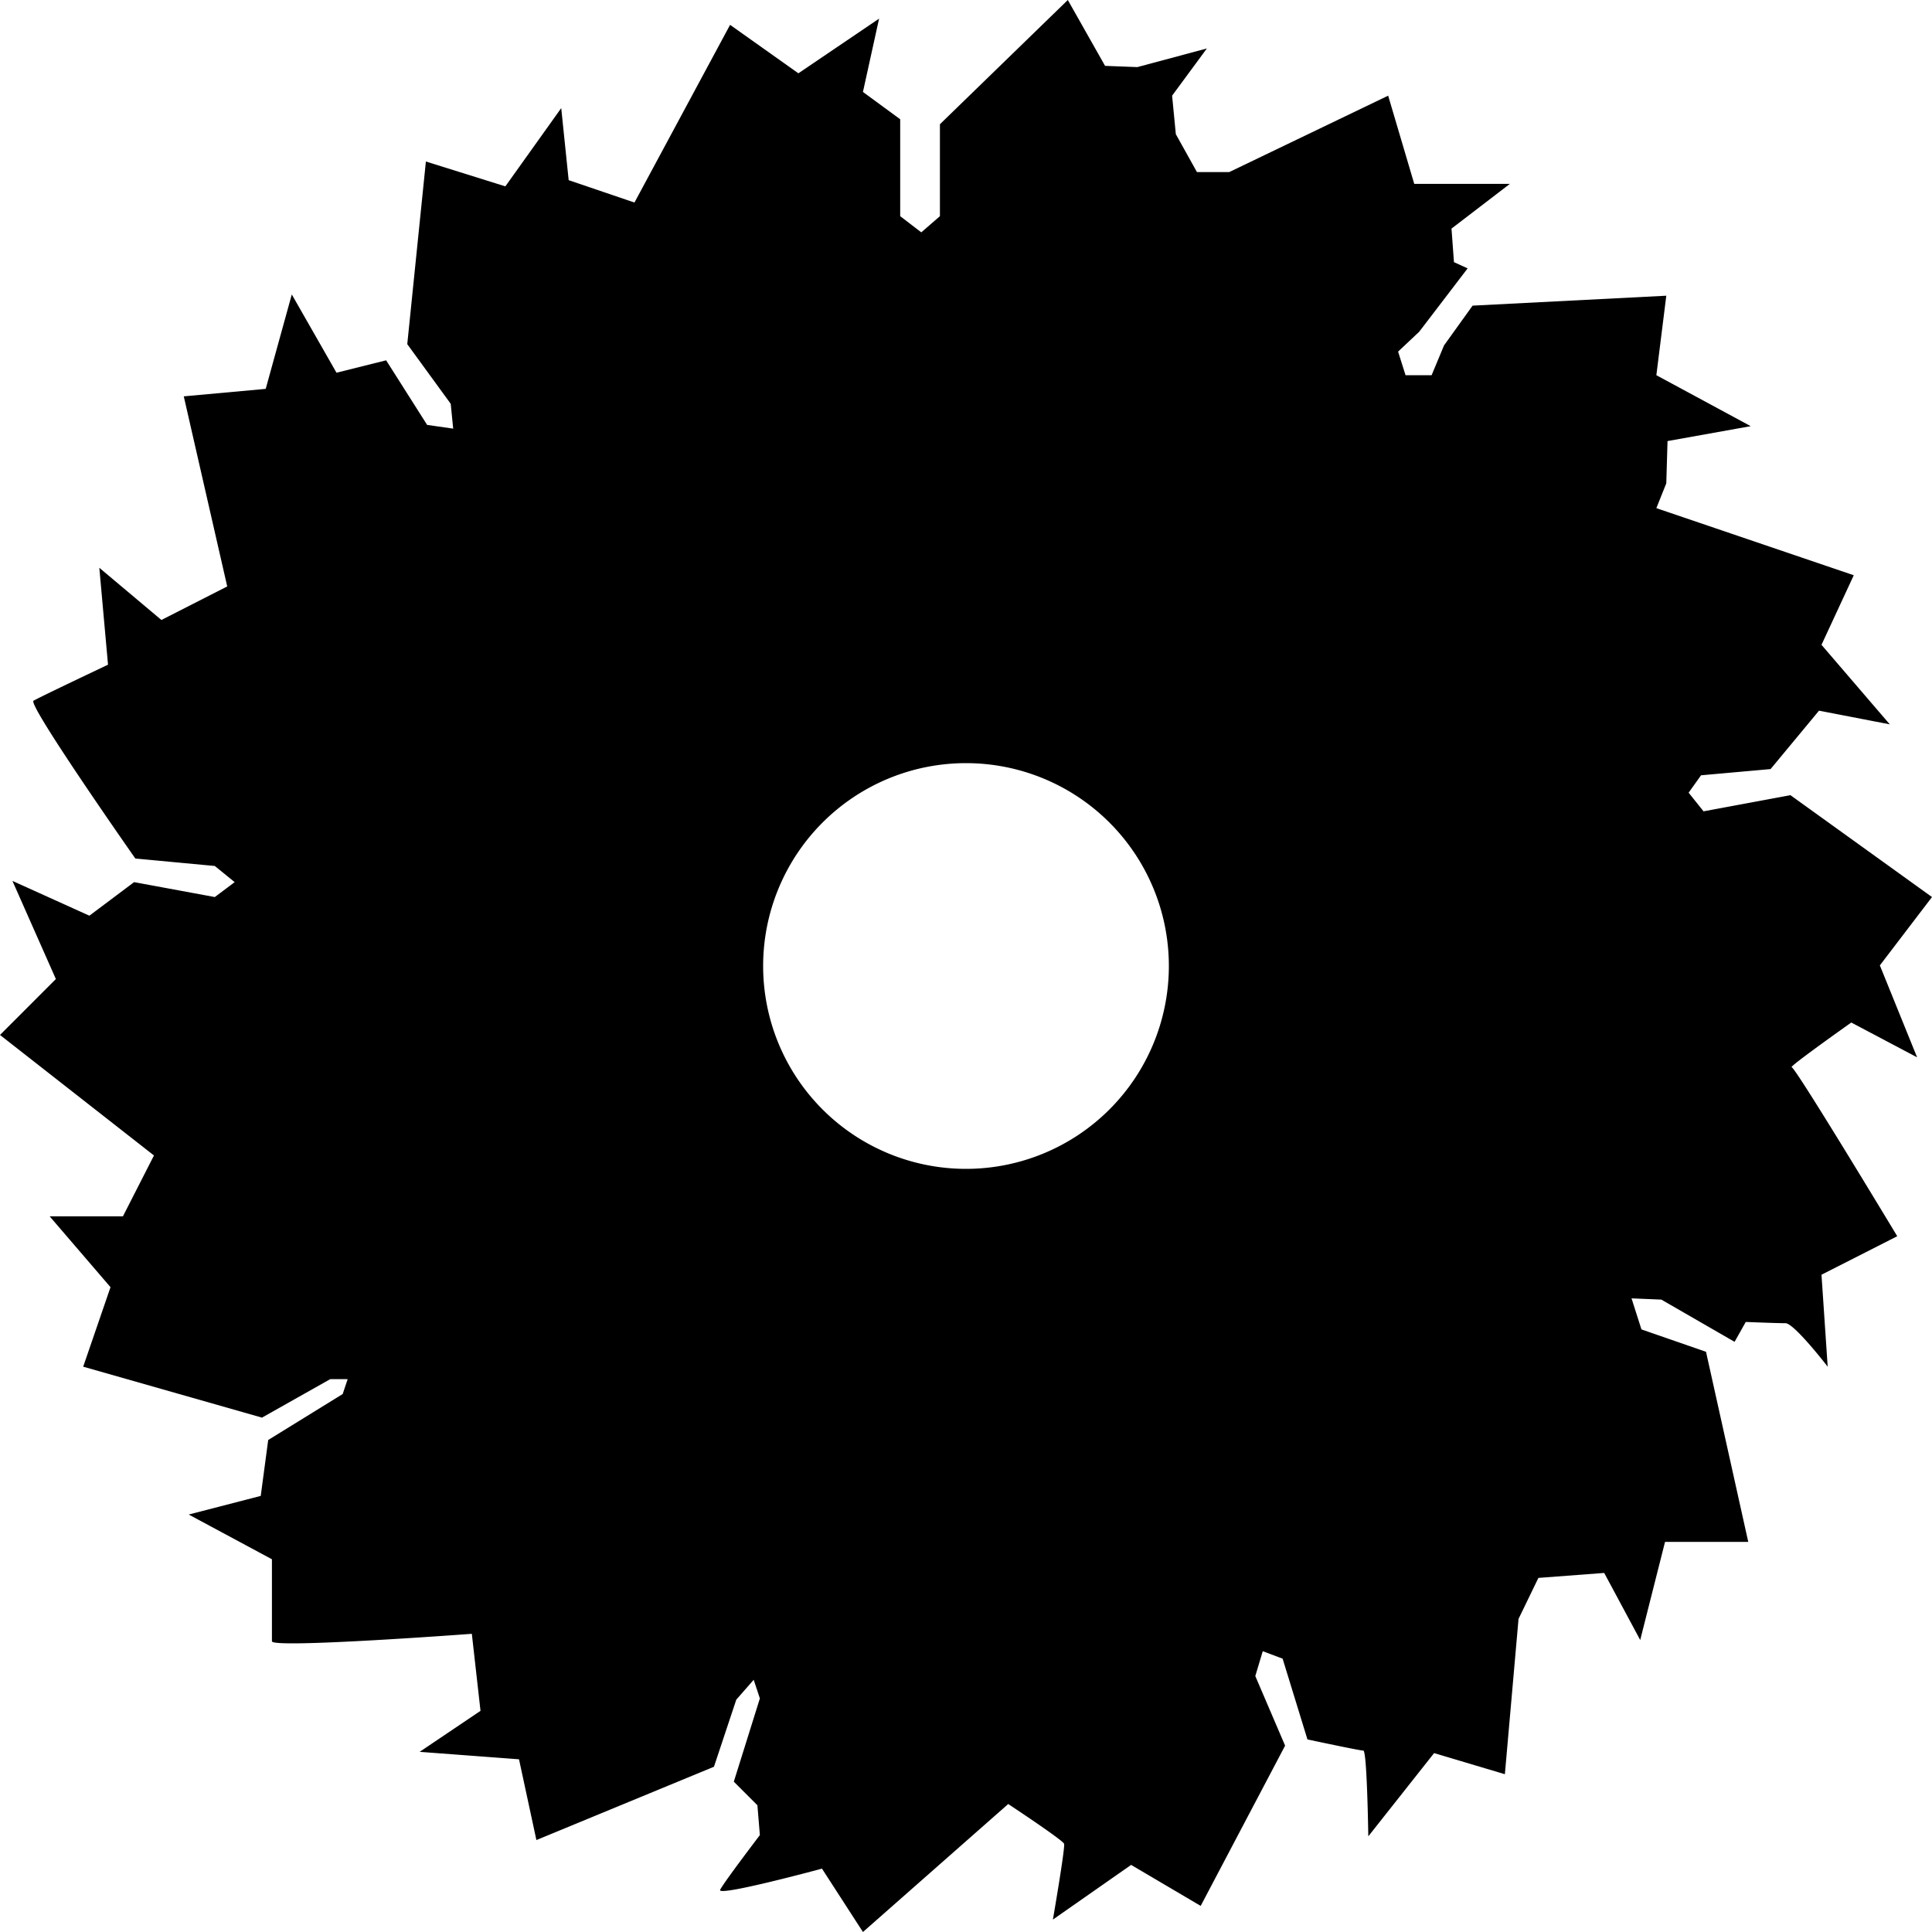 <?xml version="1.0" encoding="UTF-8" standalone="no"?>
<!-- Created with Inkscape (http://www.inkscape.org/) -->

<svg
   width="100mm"
   height="100mm"
   viewBox="0 0 100 100"
   version="1.1"
   id="svg135"
   inkscape:export-filename="saw3.svg"
   inkscape:export-xdpi="25.4"
   inkscape:export-ydpi="25.4"
   sodipodi:docname="saw4.svg"
   inkscape:version="1.2.1 (9c6d41e410, 2022-07-14, custom)"
   xmlns:inkscape="http://www.inkscape.org/namespaces/inkscape"
   xmlns:sodipodi="http://sodipodi.sourceforge.net/DTD/sodipodi-0.dtd"
   xmlns="http://www.w3.org/2000/svg"
   xmlns:svg="http://www.w3.org/2000/svg">
  <sodipodi:namedview
     id="namedview137"
     pagecolor="#ffffff"
     bordercolor="#666666"
     borderopacity="1.0"
     inkscape:showpageshadow="2"
     inkscape:pageopacity="0.0"
     inkscape:pagecheckerboard="0"
     inkscape:deskcolor="#d1d1d1"
     inkscape:document-units="mm"
     showgrid="false"
     inkscape:zoom="1.4340417"
     inkscape:cx="188.97638"
     inkscape:cy="188.97638"
     inkscape:window-width="1366"
     inkscape:window-height="717"
     inkscape:window-x="0"
     inkscape:window-y="27"
     inkscape:window-maximized="1"
     inkscape:current-layer="layer1" />
  <defs
     id="defs132" />
  <g
     inkscape:label="Layer 1"
     inkscape:groupmode="layer"
     id="layer1">
    <path
       id="path22"
       style="fill:#000000;fill-opacity:1;fill-rule:nonzero;stroke:none;stroke-width:0.013"
       d="M 55.27 0 L 48.65 6.431 L 48.65 11.189 L 47.686 12.026 L 46.594 11.189 L 46.594 6.174 L 44.666 4.759 L 45.501 0.965 L 41.324 3.794 L 37.789 1.286 L 32.84 10.483 L 29.434 9.325 L 29.049 5.595 L 26.157 9.646 L 22.044 8.36 L 21.08 17.813 L 23.329 20.901 L 23.457 22.186 L 22.108 21.993 L 19.987 18.65 L 17.417 19.292 L 15.103 15.241 L 13.753 20.128 L 9.512 20.515 L 11.761 30.354 L 8.355 32.09 L 5.141 29.389 L 5.591 34.405 C 5.591 34.405 2.057 36.077 1.735 36.27 C 1.414 36.463 7.005 44.437 7.005 44.437 L 11.118 44.823 L 12.147 45.659 L 11.118 46.431 L 6.941 45.659 L 4.627 47.396 L 0.643 45.595 L 2.892 50.675 L 0 53.569 L 7.969 59.807 L 6.362 62.958 L 2.571 62.958 L 5.72 66.624 L 4.306 70.739 L 13.56 73.376 L 17.095 71.383 L 17.995 71.383 L 17.738 72.154 L 13.882 74.534 L 13.496 77.428 L 9.768 78.392 L 14.075 80.707 L 14.075 84.952 C 14.075 85.338 24.422 84.566 24.422 84.566 L 24.871 88.553 L 21.722 90.675 L 26.864 91.061 L 27.764 95.241 L 36.954 91.447 L 38.11 87.974 L 39.011 86.946 L 39.331 87.91 L 37.982 92.219 L 39.203 93.44 L 39.331 94.984 C 39.331 94.984 37.468 97.428 37.275 97.814 C 37.082 98.2 42.545 96.72 42.545 96.72 L 44.666 100 L 52.185 93.376 C 52.185 93.376 55.013 95.241 55.077 95.434 C 55.142 95.627 54.498 99.357 54.498 99.357 L 58.547 96.527 L 62.147 98.649 L 66.517 90.354 L 64.974 86.752 L 65.36 85.466 L 66.388 85.852 L 67.673 90.032 C 67.673 90.032 70.373 90.611 70.566 90.611 C 70.759 90.611 70.823 95.048 70.823 95.048 L 74.229 90.74 L 77.892 91.833 L 78.599 83.794 L 79.627 81.672 L 83.033 81.415 L 84.897 84.887 L 86.182 79.807 L 90.489 79.807 L 88.303 69.968 L 84.961 68.81 L 84.448 67.203 L 85.99 67.267 L 89.782 69.453 L 90.36 68.424 C 90.36 68.424 91.967 68.489 92.417 68.489 C 92.866 68.489 94.601 70.739 94.601 70.739 L 94.28 65.98 L 98.201 63.987 C 98.201 63.987 92.931 55.241 92.738 55.241 C 92.545 55.241 95.823 52.926 95.823 52.926 L 99.229 54.727 L 97.301 49.968 L 100 46.431 L 92.673 41.158 L 88.175 41.994 L 87.403 41.029 L 88.046 40.129 L 91.645 39.807 L 94.152 36.784 L 97.815 37.492 L 94.28 33.376 L 95.951 29.775 L 85.733 26.302 L 86.247 25.016 L 86.311 22.83 L 90.617 22.058 L 85.733 19.421 L 86.247 15.306 L 76.221 15.82 L 74.743 17.878 L 74.1 19.421 L 72.751 19.421 L 72.365 18.199 L 73.458 17.171 L 75.964 13.891 L 75.257 13.569 L 75.129 11.833 L 78.149 9.518 L 73.201 9.518 L 71.851 4.952 L 63.625 8.907 L 61.954 8.907 L 60.861 6.945 L 60.668 4.952 L 62.468 2.508 L 58.869 3.473 L 57.198 3.409 L 55.27 0 z M 50 39.5 A 10.5 10.5 0 0 1 60.5 50 A 10.5 10.5 0 0 1 50 60.5 A 10.5 10.5 0 0 1 39.5 50 A 10.5 10.5 0 0 1 50 39.5 z " />
  </g>
</svg>
